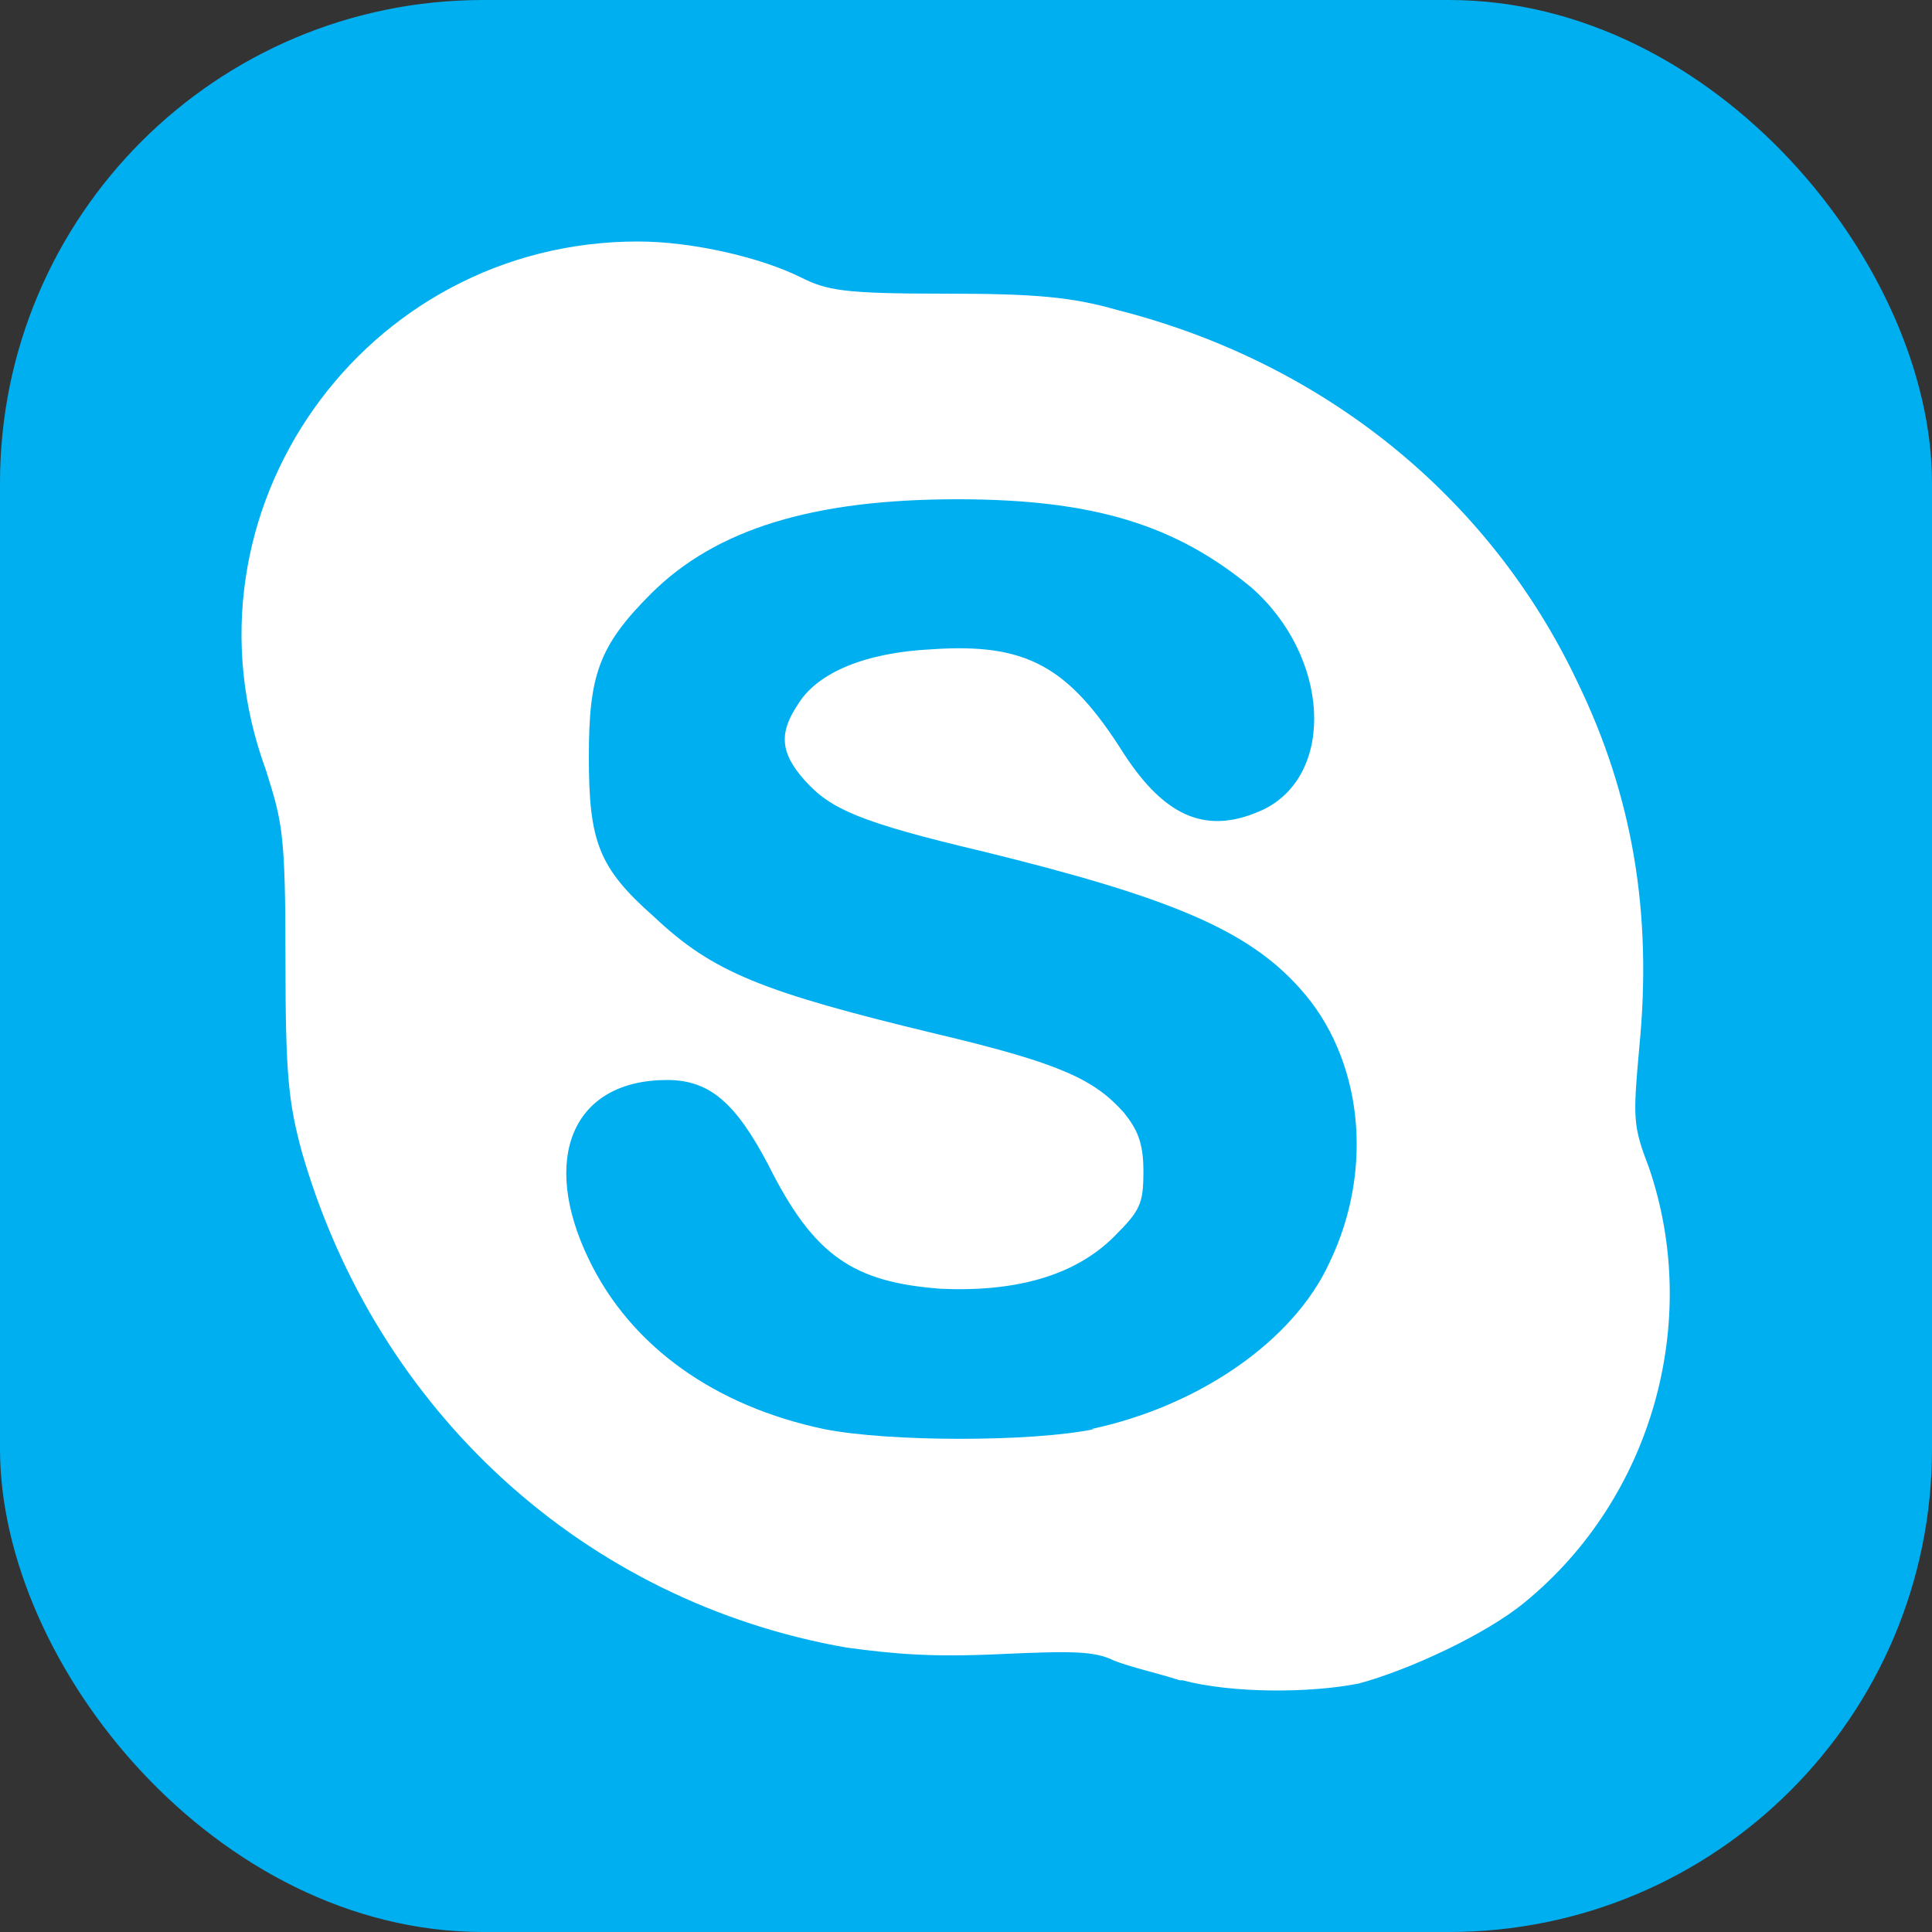 <svg width="24" height="24" viewBox="0 0 24 24" fill="none" xmlns="http://www.w3.org/2000/svg">
<rect x="0" y="0" width="24" height="24" fill="#333333" stroke="none"/>
<rect width="24" height="24" rx="6" fill="#00AFF0"/>
<path d="M12.097 19.05C8.53 19.05 4.478 14.754 4.802 11.187C5.126 7.783 9.665 4.621 13.029 5.108C15.988 5.513 18.622 9.242 18.459 12.2C18.298 15.32 15.217 19.05 12.097 19.05Z" fill="#00AFF0"/>
<path d="M14.651 20.872C14.407 20.791 14.043 20.71 13.84 20.629C13.597 20.508 13.313 20.508 12.422 20.548C11.571 20.588 11.125 20.548 10.517 20.467C7.275 19.9 4.681 17.549 3.749 14.307C3.586 13.699 3.546 13.375 3.546 11.916C3.546 10.335 3.506 10.214 3.303 9.565C2.128 6.364 4.519 3 7.923 3C8.612 3 9.463 3.203 9.949 3.446C10.274 3.608 10.476 3.648 11.732 3.648C12.867 3.648 13.313 3.689 13.88 3.851C16.434 4.5 18.5 6.161 19.595 8.471C20.284 9.89 20.527 11.349 20.364 13.01C20.284 13.902 20.284 13.983 20.486 14.51C21.135 16.415 20.527 18.603 18.946 19.9C18.459 20.305 17.487 20.751 16.879 20.913C16.271 21.035 15.299 21.035 14.69 20.873H14.651V20.872ZM13.556 17.752C14.894 17.468 16.069 16.658 16.515 15.685C17.082 14.51 16.92 13.132 16.15 12.281C15.502 11.551 14.529 11.146 12.219 10.579C10.678 10.214 10.314 10.052 9.99 9.687C9.706 9.363 9.665 9.12 9.909 8.755C10.152 8.35 10.76 8.106 11.57 8.066C12.746 7.985 13.272 8.269 13.961 9.363C14.488 10.174 15.015 10.376 15.704 10.052C16.596 9.606 16.515 8.147 15.542 7.296C14.61 6.526 13.597 6.202 11.894 6.202C10.111 6.202 8.895 6.567 8.085 7.377C7.436 8.026 7.315 8.39 7.315 9.403C7.315 10.457 7.436 10.781 8.125 11.389C8.855 12.078 9.463 12.322 11.651 12.848C13.191 13.213 13.597 13.415 13.961 13.821C14.123 14.024 14.204 14.186 14.204 14.55C14.204 14.956 14.164 15.037 13.84 15.361C13.353 15.847 12.624 16.05 11.692 16.01C10.598 15.928 10.111 15.604 9.544 14.47C9.139 13.7 8.815 13.416 8.288 13.416C7.112 13.416 6.707 14.389 7.315 15.645C7.842 16.739 8.895 17.469 10.233 17.752C11.043 17.914 12.827 17.914 13.597 17.752H13.556V17.752Z" fill="white"/>
</svg>
